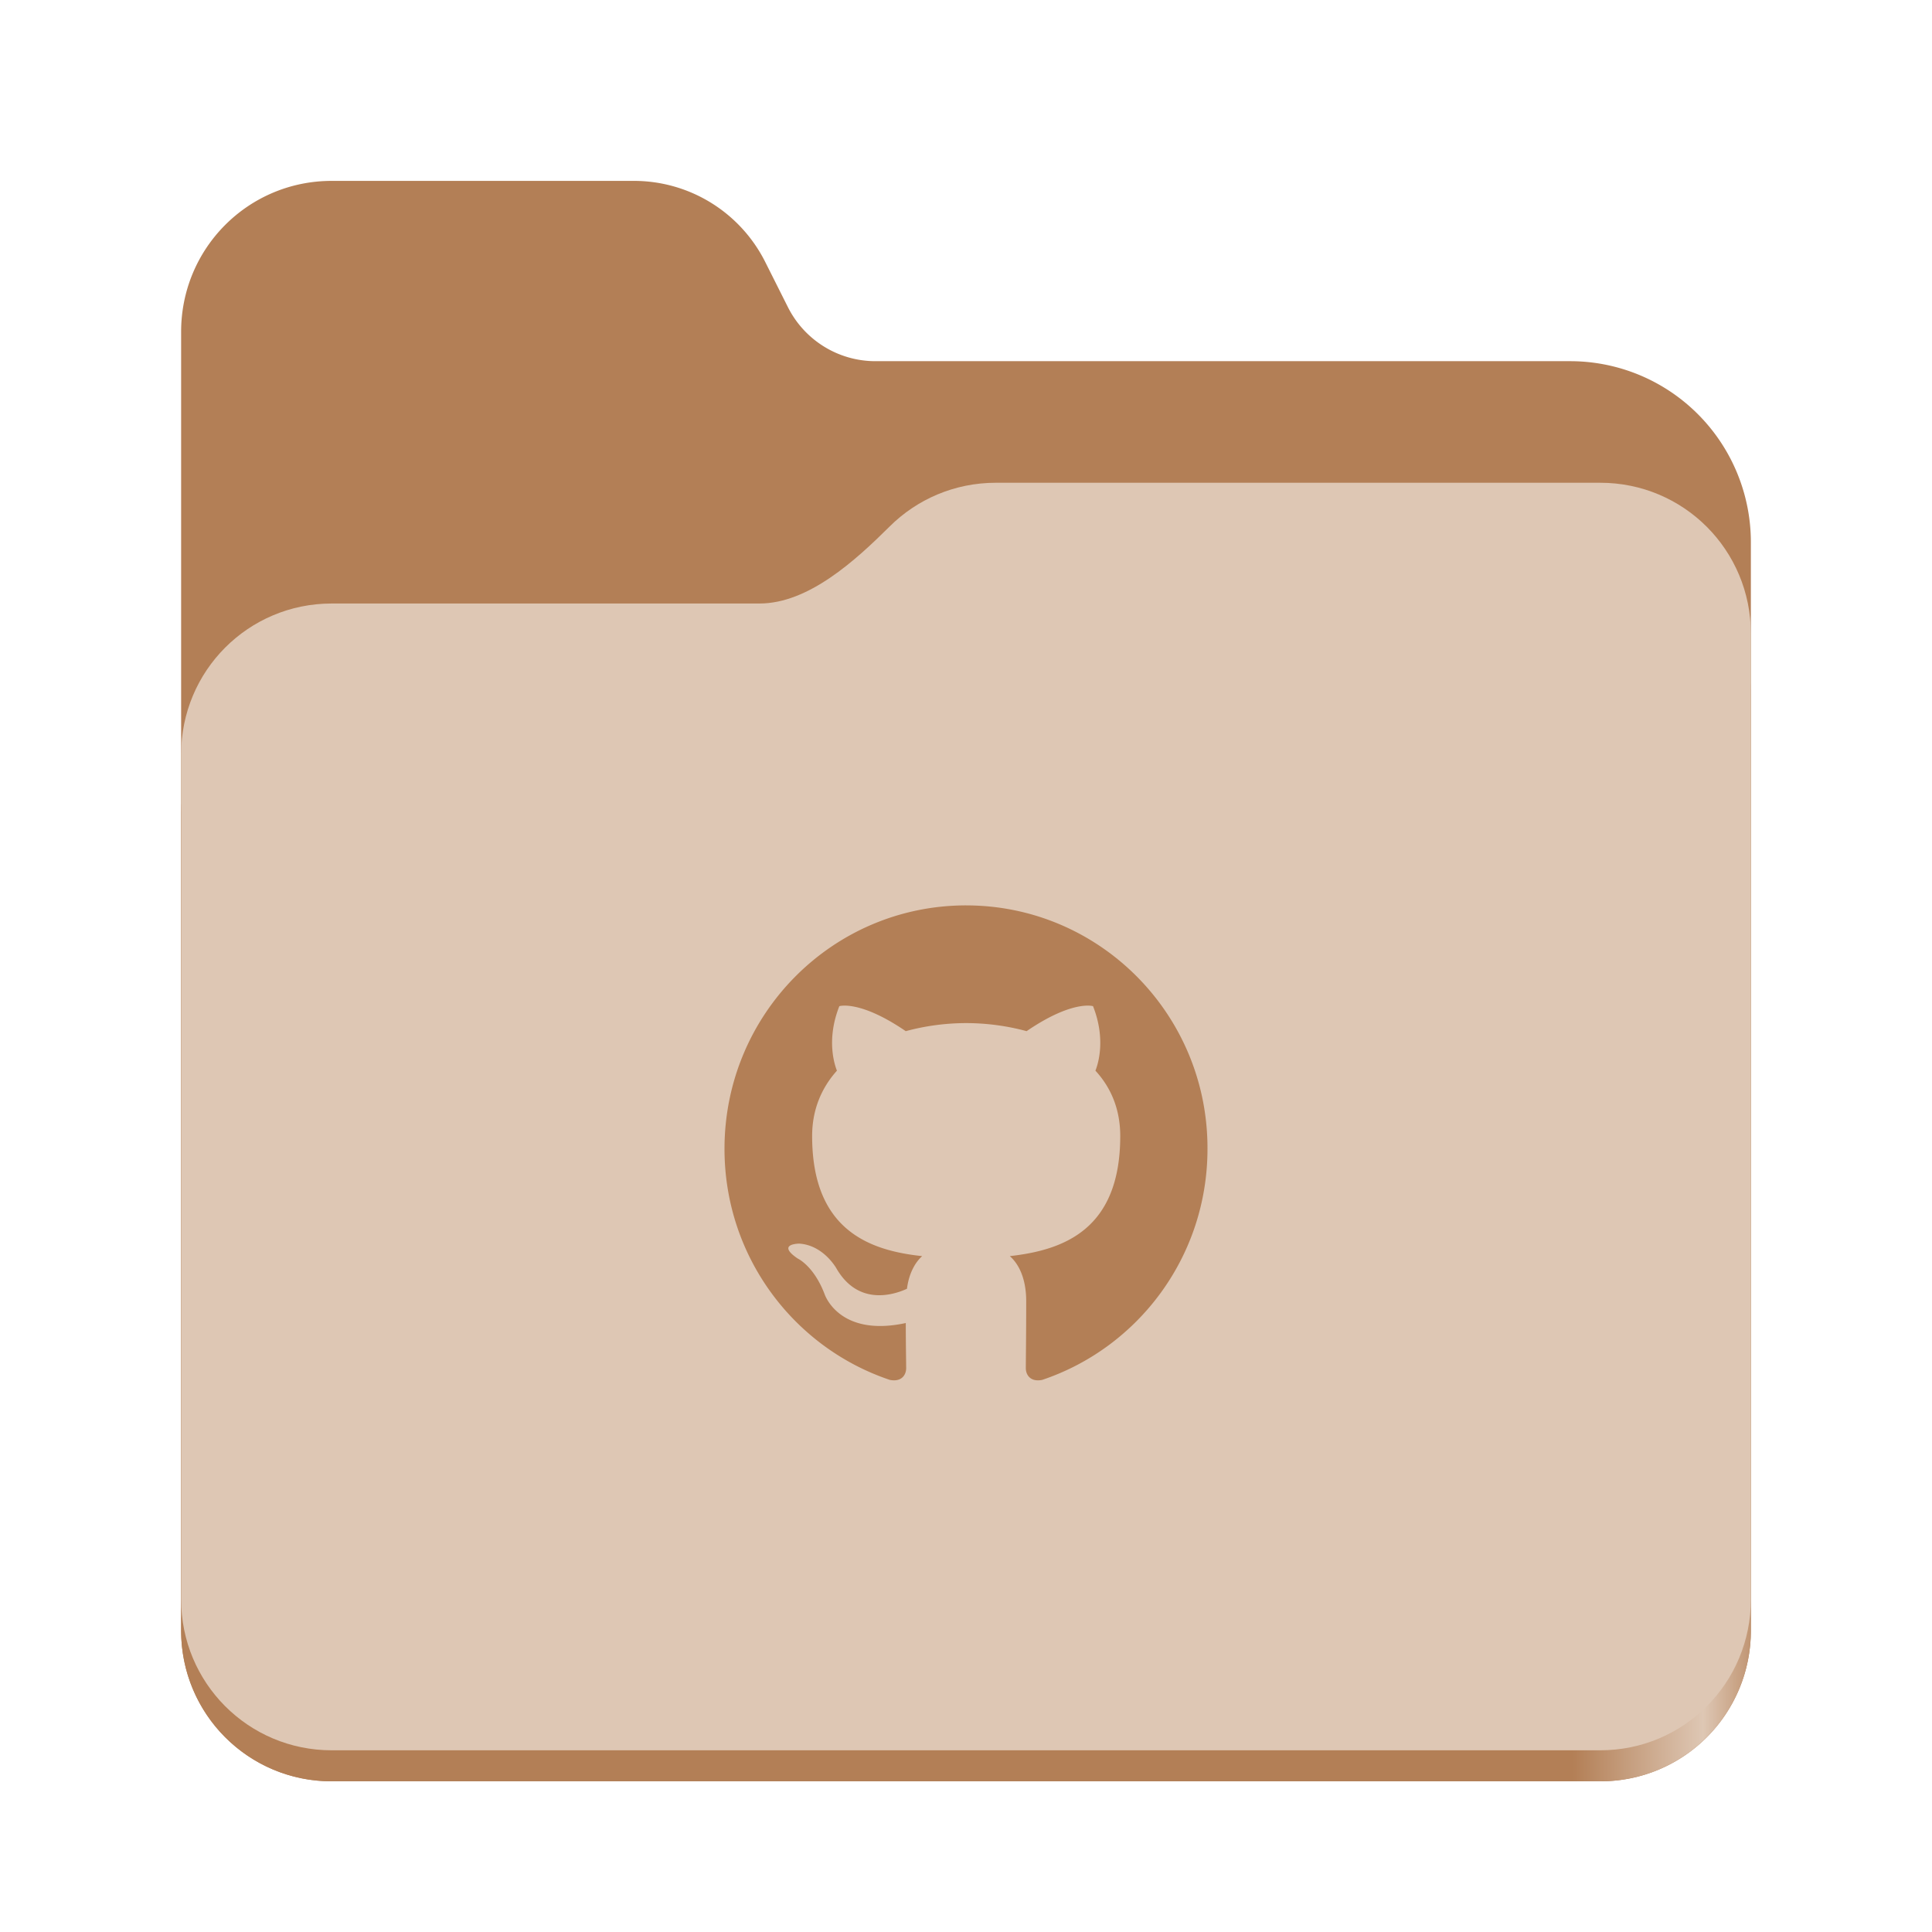 <?xml version="1.0" encoding="UTF-8" standalone="no"?>
<svg
   height="128"
   viewBox="0 0 128 128"
   width="128"
   version="1.1"
   id="svg5248"
   xmlns:xlink="http://www.w3.org/1999/xlink"
   xmlns="http://www.w3.org/2000/svg"
   xmlns:svg="http://www.w3.org/2000/svg">
  <defs
     id="defs5252">
    <linearGradient
       xlink:href="#linearGradient2023"
       id="linearGradient2025"
       x1="2689.252"
       y1="-1106.803"
       x2="2918.07"
       y2="-1106.803"
       gradientUnits="userSpaceOnUse"
       gradientTransform="matrix(0.455,0,0,0.456,-1210.292,616.157)" />
    <linearGradient
       id="linearGradient2023">
      <stop
         style="stop-color:#b37f56;stop-opacity:1;"
         offset="0"
         id="stop2019" />
      <stop
         style="stop-color:#b37f56;stop-opacity:1;"
         offset="0.058"
         id="stop2795" />
      <stop
         style="stop-color:#b37f56;stop-opacity:1;"
         offset="0.122"
         id="stop2797" />
      <stop
         style="stop-color:#b37f56;stop-opacity:1;"
         offset="0.873"
         id="stop2793" />
      <stop
         style="stop-color:#dec7b4;stop-opacity:1;"
         offset="0.956"
         id="stop2791" />
      <stop
         style="stop-color:#b37f56;stop-opacity:1;"
         offset="1"
         id="stop2021" />
    </linearGradient>
  </defs>
  <linearGradient
     id="a"
     gradientUnits="userSpaceOnUse"
     x1="12"
     x2="116"
     y1="64"
     y2="64">
    <stop
       offset="0"
       stop-color="#3d3846"
       id="stop5214" />
    <stop
       offset="0.05"
       stop-color="#77767b"
       id="stop5216" />
    <stop
       offset="0.1"
       stop-color="#5e5c64"
       id="stop5218" />
    <stop
       offset="0.9"
       stop-color="#504e56"
       id="stop5220" />
    <stop
       offset="0.95"
       stop-color="#77767b"
       id="stop5222" />
    <stop
       offset="1"
       stop-color="#3d3846"
       id="stop5224" />
  </linearGradient>
  <linearGradient
     id="b"
     gradientUnits="userSpaceOnUse"
     x1="12"
     x2="112.041"
     y1="60"
     y2="80.988">
    <stop
       offset="0"
       stop-color="#77767b"
       id="stop5227" />
    <stop
       offset="0.384"
       stop-color="#9a9996"
       id="stop5229" />
    <stop
       offset="0.721"
       stop-color="#77767b"
       id="stop5231" />
    <stop
       offset="1"
       stop-color="#68666f"
       id="stop5233" />
  </linearGradient>
  <path
     id="rect1135"
     style="fill:#b37f56;fill-opacity:1;stroke-width:4;stroke-linecap:round;stop-color:#000000"
     d="m 21.978,11.984 c -5.528,0 -9.978,4.46 -9.978,10 v 86.033 c 0,5.54 4.451,10 9.978,10 h 84.043 c 5.528,0 9.979,-4.46 9.979,-10 V 35.929 A 11.973,12 0 0 0 104.027,23.929 H 58 A 6.492,6.507 0 0 1 52.201,20.348 L 50.698,17.355 A 9.738,9.76 0 0 0 42,11.984 Z" />
  <path
     id="path1953"
     style="fill:url(#linearGradient2025);fill-opacity:1;stroke-width:4;stroke-linecap:round;stop-color:#000000"
     d="m 65.979,35.984 c -2.747,0 -5.228,1.101 -7.029,2.889 -2.274,2.257 -5.385,5.111 -8.633,5.111 H 21.978 c -5.528,0 -9.978,4.46 -9.978,10 V 108.017 c 0,5.54 4.451,10 9.978,10 h 84.043 c 5.528,0 9.979,-4.46 9.979,-10 V 59.984 53.984 45.984 c 0,-5.54 -4.451,-10 -9.979,-10 z" />
  <path
     id="rect1586"
     style="fill:#dec7b4;fill-opacity:1;stroke-width:4;stroke-linecap:round;stop-color:#000000"
     d="m 65.979,31.984 c -2.747,0 -5.228,1.101 -7.029,2.889 C 56.676,37.13 53.565,39.984 50.317,39.984 H 21.978 c -5.528,0 -9.978,4.46 -9.978,10 v 55.978 c 0,5.54 4.451,10 9.978,10 h 84.043 c 5.528,0 9.979,-4.46 9.979,-10 V 55.984 49.984 41.984 c 0,-5.54 -4.451,-10 -9.979,-10 z" />
  <path
     fill-rule="evenodd"
     clip-rule="evenodd"
     d="m 64.013,59.984 c -8.855,0 -16.013,7.211 -16.013,16.132 0,7.131 4.587,13.167 10.949,15.304 0.796,0.161 1.087,-0.347 1.087,-0.774 0,-0.374 -0.026,-1.656 -0.026,-2.992 -4.454,0.962 -5.382,-1.923 -5.382,-1.923 -0.716,-1.87 -1.777,-2.35 -1.777,-2.35 -1.458,-0.988 0.106,-0.988 0.106,-0.988 1.617,0.107 2.466,1.656 2.466,1.656 1.431,2.457 3.738,1.763 4.666,1.335 0.132,-1.042 0.557,-1.763 1.008,-2.163 -3.553,-0.374 -7.291,-1.763 -7.291,-7.959 0,-1.763 0.636,-3.205 1.643,-4.327 -0.159,-0.401 -0.716,-2.057 0.159,-4.274 0,0 1.352,-0.427 4.401,1.656 a 15.396,15.396 0 0 1 4.003,-0.534 c 1.352,0 2.73,0.187 4.003,0.534 3.049,-2.083 4.401,-1.656 4.401,-1.656 0.875,2.217 0.318,3.873 0.159,4.274 1.034,1.122 1.644,2.564 1.644,4.327 0,6.197 -3.738,7.559 -7.317,7.959 0.583,0.507 1.087,1.469 1.087,2.991 0,2.163 -0.026,3.9 -0.026,4.434 0,0.427 0.292,0.935 1.087,0.775 6.363,-2.137 10.949,-8.173 10.949,-15.304 0.026,-8.921 -7.158,-16.132 -15.987,-16.132 z"
     fill="#ffffff"
     id="path1-6"
     style="fill:#b37f56;fill-opacity:1;stroke-width:0.328" />
</svg>
